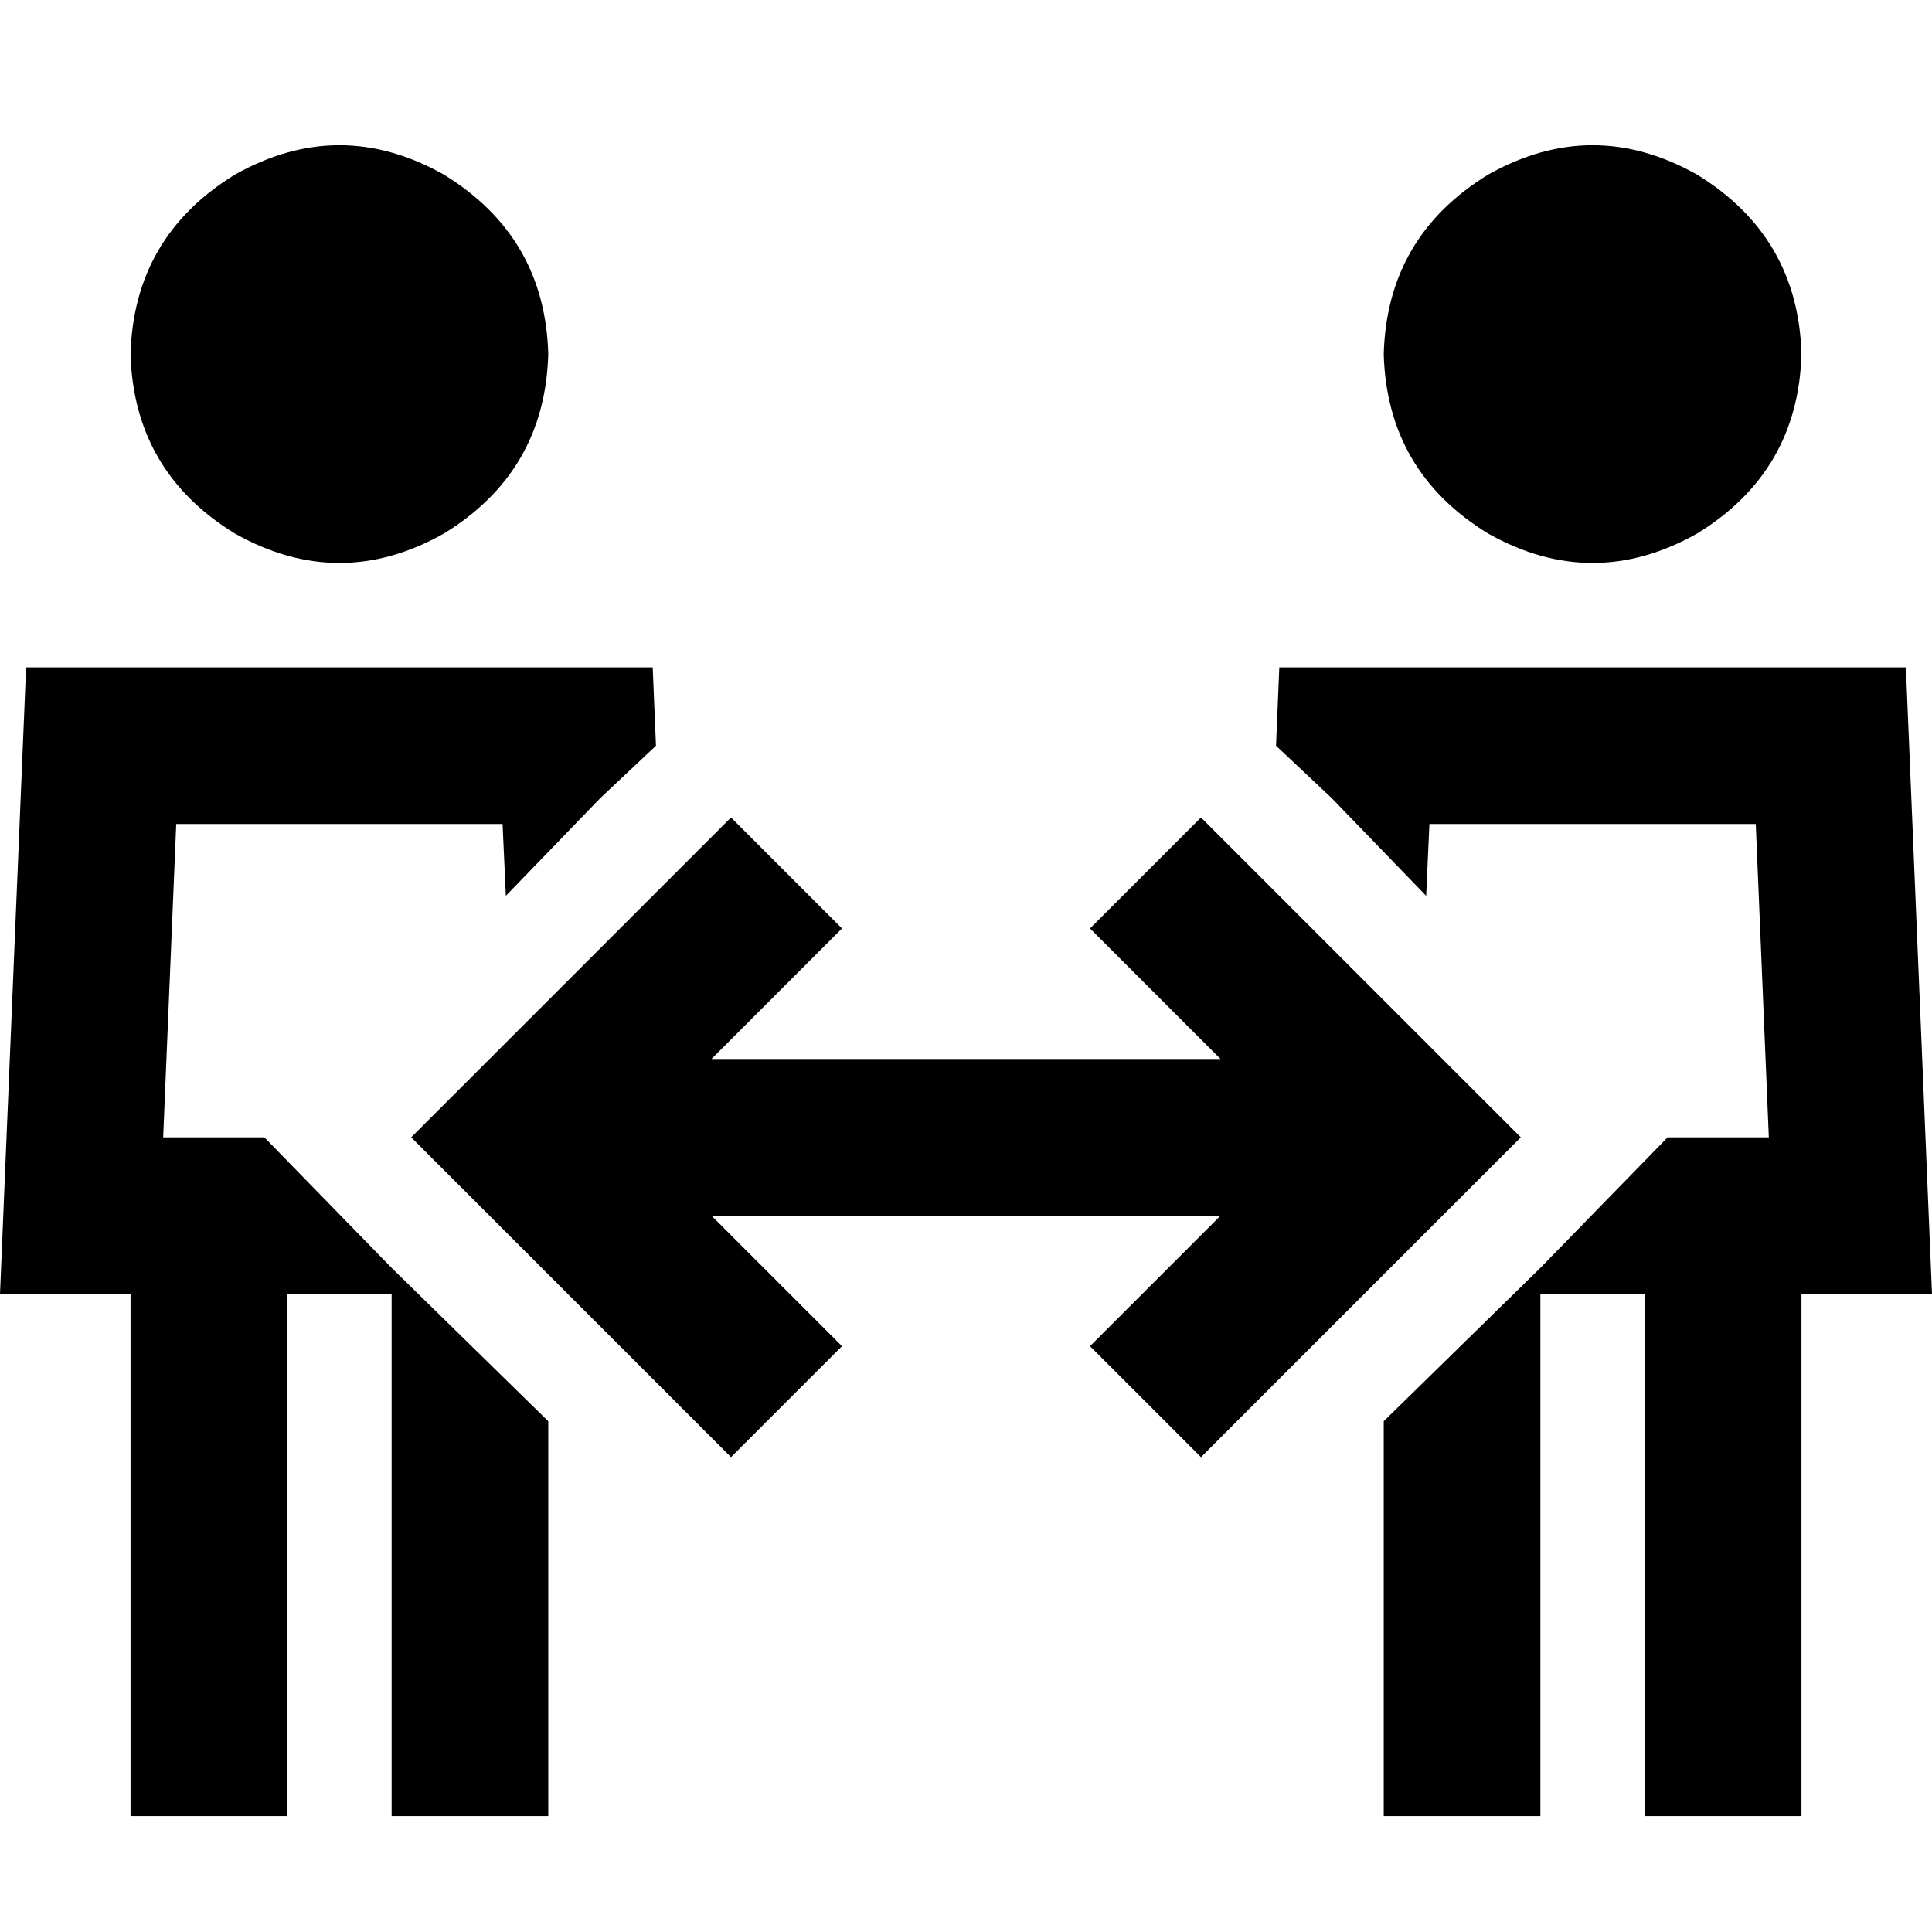 <svg xmlns="http://www.w3.org/2000/svg" viewBox="0 0 512 512">
  <path d="M 34.595 93.838 Q 35.459 62.703 62.27 46.27 Q 89.946 30.703 117.622 46.27 Q 144.432 62.703 145.297 93.838 Q 144.432 124.973 117.622 141.405 Q 89.946 156.973 62.27 141.405 Q 35.459 124.973 34.595 93.838 L 34.595 93.838 Z M 46.703 218.378 L 43.243 301.405 L 70.054 301.405 L 103.784 336 L 145.297 376.649 L 145.297 460.541 L 145.297 481.297 L 103.784 481.297 L 103.784 460.541 L 103.784 342.919 L 76.108 342.919 L 76.108 460.541 L 76.108 481.297 L 34.595 481.297 L 34.595 460.541 L 34.595 342.919 L 0 342.919 L 1.73 301.405 L 6.919 176.865 L 172.973 176.865 L 173.838 197.622 L 159.135 211.459 L 134.054 237.405 L 133.189 218.378 L 46.703 218.378 L 46.703 218.378 Z M 366.703 460.541 L 366.703 376.649 L 408.216 336 L 441.946 301.405 L 468.757 301.405 L 465.297 218.378 L 378.811 218.378 L 377.946 237.405 L 352.865 211.459 L 338.162 197.622 L 339.027 176.865 L 505.081 176.865 L 510.27 301.405 L 512 342.919 L 477.405 342.919 L 477.405 460.541 L 477.405 481.297 L 435.892 481.297 L 435.892 460.541 L 435.892 342.919 L 408.216 342.919 L 408.216 460.541 L 408.216 481.297 L 366.703 481.297 L 366.703 460.541 L 366.703 460.541 Z M 366.703 93.838 Q 367.568 62.703 394.378 46.27 Q 422.054 30.703 449.73 46.27 Q 476.541 62.703 477.405 93.838 Q 476.541 124.973 449.73 141.405 Q 422.054 156.973 394.378 141.405 Q 367.568 124.973 366.703 93.838 L 366.703 93.838 Z M 208.432 260.757 L 188.541 280.649 L 323.459 280.649 L 303.568 260.757 L 288.865 246.054 L 318.27 216.649 L 332.973 231.351 L 388.324 286.703 L 403.027 301.405 L 388.324 316.108 L 332.973 371.459 L 318.27 386.162 L 288.865 356.757 L 303.568 342.054 L 323.459 322.162 L 188.541 322.162 L 208.432 342.054 L 223.135 356.757 L 193.73 386.162 L 179.027 371.459 L 123.676 316.108 L 108.973 301.405 L 123.676 286.703 L 179.027 231.351 L 193.73 216.649 L 223.135 246.054 L 208.432 260.757 L 208.432 260.757 Z" />
</svg>